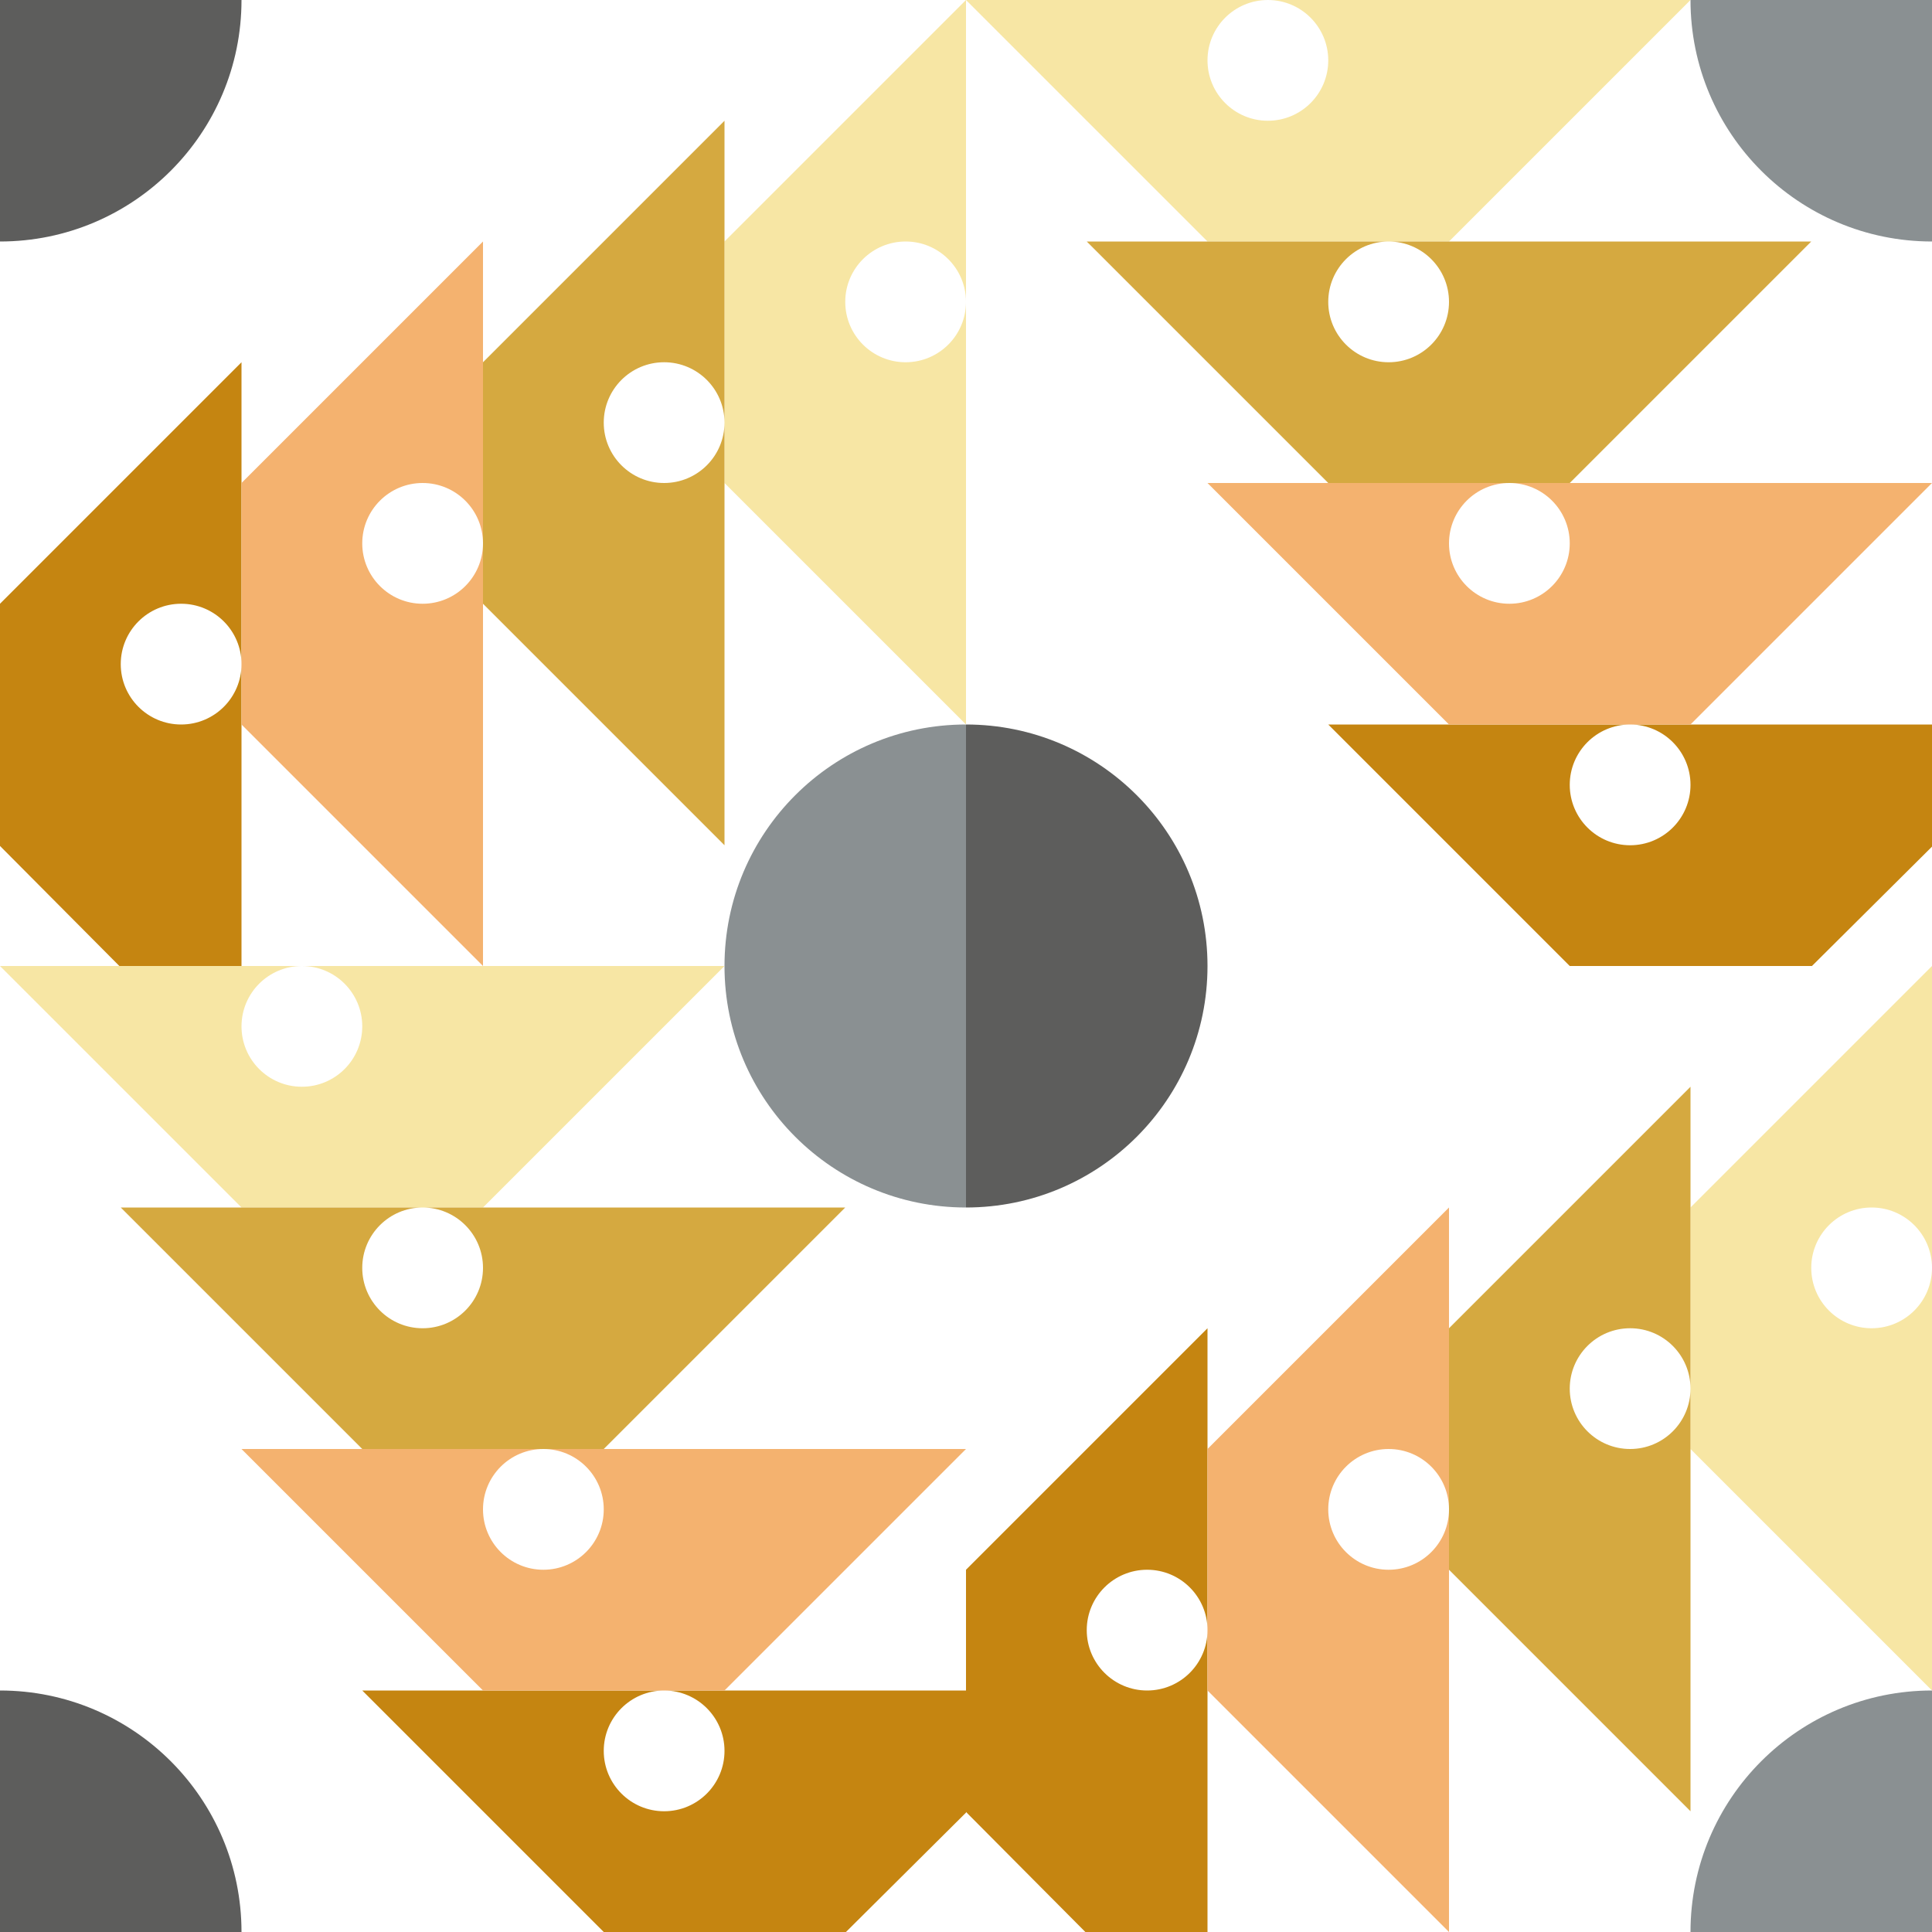 <svg xmlns="http://www.w3.org/2000/svg" width="1024" height="1024" xmlns:v="https://vecta.io/nano"><path fill="#8a9092" d="M512,384c-70.692,0-128,57.308-128,128h128V384z"/><path fill="#5d5d5c" d="M0,128c70.692,0,128-57.308,128-128H0V128z"/><path fill="#c58511" d="M128 512V352c0 17.673-14.327 32-32 32s-32-14.327-32-32 14.327-32 32-32 32 14.327 32 32V192L0 320v128.37L63.264 512H128z"/><path fill="#f7e6a4" d="M384 128v128l128 128V160c0 17.673-14.327 32-32 32s-32-14.327-32-32 14.327-32 32-32 32 14.327 32 32V0L384 128z"/><path fill="#d5a940" d="M256 192v128l128 128V224c0 17.673-14.327 32-32 32s-32-14.327-32-32 14.327-32 32-32 32 14.327 32 32V64L256 192z"/><path fill="#f4b26f" d="M128 256v128l128 128V288c0 17.673-14.327 32-32 32s-32-14.327-32-32 14.327-32 32-32 32 14.327 32 32V128L128 256z"/><path fill="#8a9092" d="M896,0c0,70.692,57.308,128,128,128V0H896z"/><path fill="#5d5d5c" d="M640,512c0-70.692-57.308-128-128-128v128H640z"/><path fill="#c58511" d="M1024 384H864c17.673 0 32 14.327 32 32s-14.327 32-32 32-32-14.327-32-32 14.327-32 32-32H704l128 128h128.37l63.63-63.264V384z"/><path fill="#f7e6a4" d="M640 128h128L896 0H672c17.673 0 32 14.327 32 32s-14.327 32-32 32-32-14.327-32-32 14.327-32 32-32H512l128 128z"/><path fill="#d5a940" d="M704 256h128l128-128H736c17.673 0 32 14.327 32 32s-14.327 32-32 32-32-14.327-32-32 14.327-32 32-32H576l128 128z"/><path fill="#f4b26f" d="M768 384h128l128-128H800c17.673 0 32 14.327 32 32s-14.327 32-32 32-32-14.327-32-32 14.327-32 32-32H640l128 128z"/><path fill="#8a9092" d="M1024,896c-70.692,0-128,57.308-128,128h128V896z"/><path fill="#5d5d5c" d="M512,640c70.692,0,128-57.308,128-128H512V640z"/><path fill="#c58511" d="M640 1024V864c0 17.673-14.327 32-32 32s-32-14.327-32-32 14.327-32 32-32 32 14.327 32 32V704L512 832v128.37l63.265 63.63H640z"/><path fill="#f7e6a4" d="M896 640v128l128 128V672c0 17.673-14.327 32-32 32s-32-14.327-32-32 14.327-32 32-32 32 14.327 32 32V512L896 640z"/><path fill="#d5a940" d="M768 704v128l128 128V736c0 17.673-14.327 32-32 32s-32-14.327-32-32 14.327-32 32-32 32 14.327 32 32V576L768 704z"/><path fill="#f4b26f" d="M640 768v128l128 128V800c0 17.673-14.327 32-32 32s-32-14.327-32-32 14.327-32 32-32 32 14.327 32 32V640L640 768z"/><path fill="#8a9092" d="M384,512c0,70.692,57.308,128,128,128V512H384z"/><path fill="#5d5d5c" d="M128,1024c0-70.692-57.308-128-128-128v128H128z"/><path fill="#c58511" d="M512 896H352c17.673 0 32 14.327 32 32s-14.327 32-32 32-32-14.327-32-32 14.327-32 32-32H192l128 128h128.37L512 960.735V896z"/><path fill="#f7e6a4" d="M128 640h128l128-128H160c17.673 0 32 14.327 32 32s-14.327 32-32 32-32-14.327-32-32 14.327-32 32-32H0l128 128z"/><path fill="#d5a940" d="M192 768h128l128-128H224c17.673 0 32 14.327 32 32s-14.327 32-32 32-32-14.327-32-32 14.327-32 32-32H64l128 128z"/><path fill="#f4b26f" d="M256 896h128l128-128H288c17.673 0 32 14.327 32 32s-14.327 32-32 32-32-14.327-32-32 14.327-32 32-32H128l128 128z"/></svg>